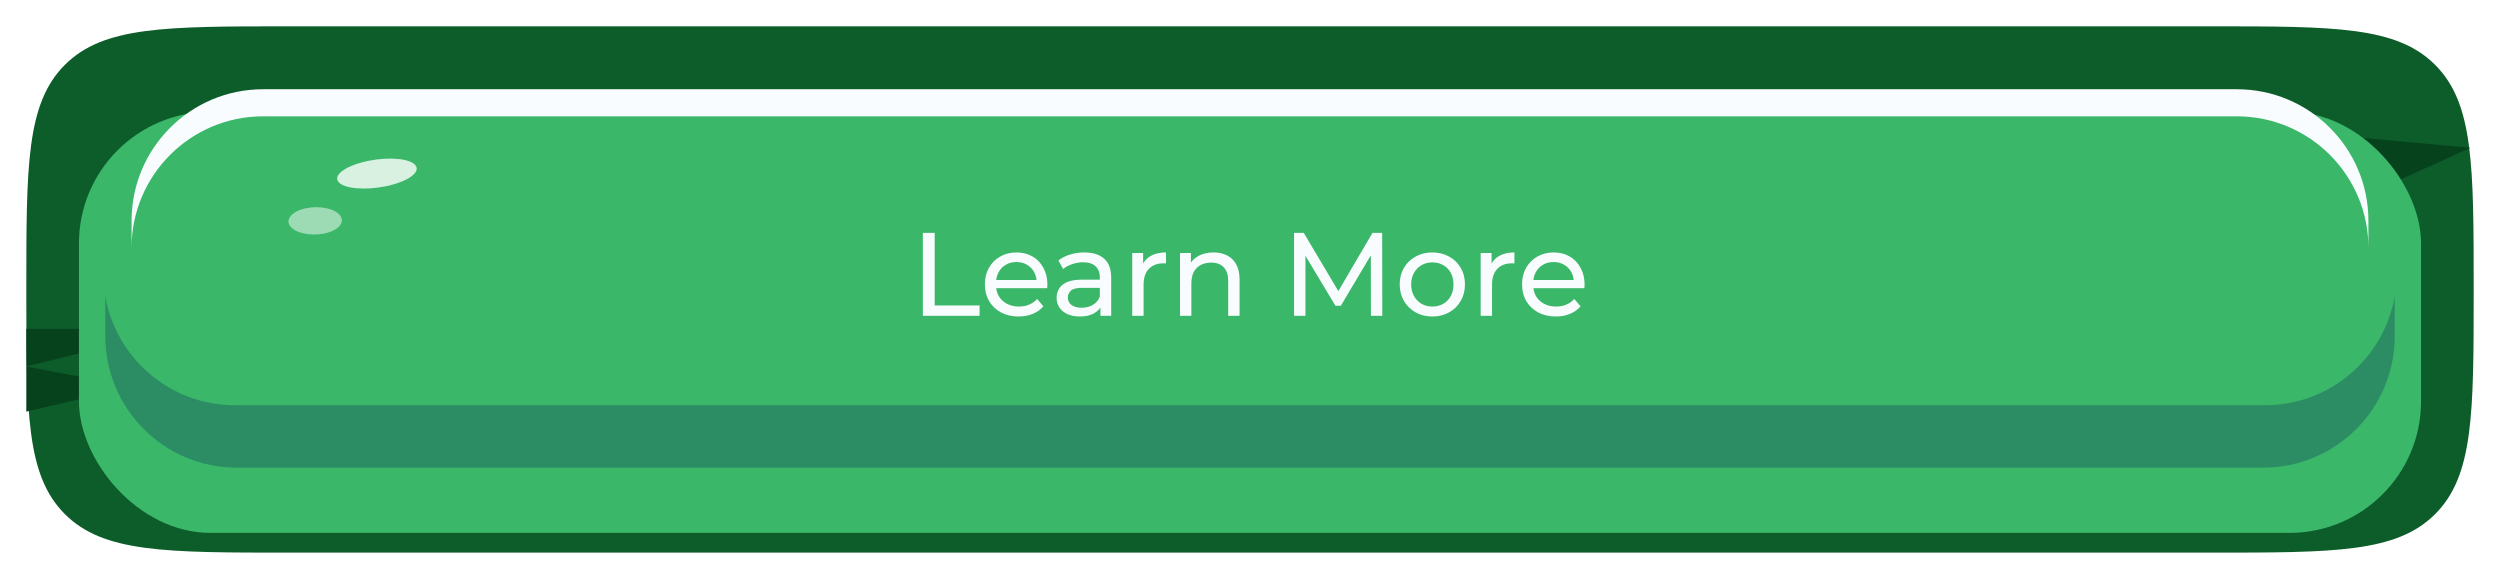 <svg width="380" height="88" viewBox="0 0 380 88" fill="none" xmlns="http://www.w3.org/2000/svg">
<g filter="url(#filter0_d_1_25)">
<path d="M4 42C4 23.144 4 13.716 9.858 7.858C15.716 2 25.144 2 44 2H336C354.856 2 364.284 2 370.142 7.858C376 13.716 376 23.144 376 42V42C376 60.856 376 70.284 370.142 76.142C364.284 82 354.856 82 336 82H44C25.144 82 15.716 82 9.858 76.142C4 70.284 4 60.856 4 42V42Z" fill="#0C5D2A"/>
</g>
<path d="M4 50H26.989L4 55.714L20.197 58.762L4 62.571V55.714V50Z" fill="#06421C"/>
<path d="M357.502 20.814L375.504 22.467L364.112 27.625L345.697 27.799L357.502 20.814Z" fill="#06421C"/>
<g filter="url(#filter1_d_1_25)">
<rect x="12" y="10" width="356" height="64" rx="20" fill="#3AB769"/>
</g>
<g opacity="0.3" filter="url(#filter2_f_1_25)">
<path d="M364 51.085C364 62.131 355.045 71.085 344 71.085H36C24.954 71.085 16 62.131 16 51.085V44.974C17.605 54.412 25.82 61.598 35.715 61.598H344.285C354.18 61.598 362.395 54.412 364 44.974V51.085Z" fill="#0A2B59"/>
</g>
<g filter="url(#filter3_f_1_25)">
<path d="M340 13.563C351.045 13.564 360 22.518 360 33.563V37.682C360 26.636 351.045 17.682 340 17.682H39.999C28.954 17.682 19.999 26.636 19.999 37.682V33.563C19.999 22.518 28.954 13.564 39.999 13.563H340Z" fill="#F9FCFF"/>
</g>
<ellipse opacity="0.8" cx="2.37" cy="6.01" rx="2.37" ry="6.01" transform="matrix(0.587 0.81 -0.979 0.204 61.789 23.238)" fill="white"/>
<ellipse opacity="0.5" cx="2.37" cy="3.894" rx="2.37" ry="3.894" transform="matrix(0.587 0.81 -0.979 0.204 50.331 30.857)" fill="white"/>
<path d="M140.272 48V35.4H142.072V46.434H148.894V48H140.272ZM154.832 48.108C153.812 48.108 152.912 47.898 152.132 47.478C151.364 47.058 150.764 46.482 150.332 45.75C149.912 45.018 149.702 44.178 149.702 43.23C149.702 42.282 149.906 41.442 150.314 40.71C150.734 39.978 151.304 39.408 152.024 39C152.756 38.58 153.578 38.37 154.49 38.37C155.414 38.37 156.23 38.574 156.938 38.982C157.646 39.39 158.198 39.966 158.594 40.71C159.002 41.442 159.206 42.3 159.206 43.284C159.206 43.356 159.2 43.44 159.188 43.536C159.188 43.632 159.182 43.722 159.17 43.806H151.052V42.564H158.27L157.568 42.996C157.58 42.384 157.454 41.838 157.19 41.358C156.926 40.878 156.56 40.506 156.092 40.242C155.636 39.966 155.102 39.828 154.49 39.828C153.89 39.828 153.356 39.966 152.888 40.242C152.42 40.506 152.054 40.884 151.79 41.376C151.526 41.856 151.394 42.408 151.394 43.032V43.32C151.394 43.956 151.538 44.526 151.826 45.03C152.126 45.522 152.54 45.906 153.068 46.182C153.596 46.458 154.202 46.596 154.886 46.596C155.45 46.596 155.96 46.5 156.416 46.308C156.884 46.116 157.292 45.828 157.64 45.444L158.594 46.56C158.162 47.064 157.622 47.448 156.974 47.712C156.338 47.976 155.624 48.108 154.832 48.108ZM167.264 48V45.984L167.174 45.606V42.168C167.174 41.436 166.958 40.872 166.526 40.476C166.106 40.068 165.47 39.864 164.618 39.864C164.054 39.864 163.502 39.96 162.962 40.152C162.422 40.332 161.966 40.578 161.594 40.89L160.874 39.594C161.366 39.198 161.954 38.898 162.638 38.694C163.334 38.478 164.06 38.37 164.816 38.37C166.124 38.37 167.132 38.688 167.84 39.324C168.548 39.96 168.902 40.932 168.902 42.24V48H167.264ZM164.132 48.108C163.424 48.108 162.8 47.988 162.26 47.748C161.732 47.508 161.324 47.178 161.036 46.758C160.748 46.326 160.604 45.84 160.604 45.3C160.604 44.784 160.724 44.316 160.964 43.896C161.216 43.476 161.618 43.14 162.17 42.888C162.734 42.636 163.49 42.51 164.438 42.51H167.462V43.752H164.51C163.646 43.752 163.064 43.896 162.764 44.184C162.464 44.472 162.314 44.82 162.314 45.228C162.314 45.696 162.5 46.074 162.872 46.362C163.244 46.638 163.76 46.776 164.42 46.776C165.068 46.776 165.632 46.632 166.112 46.344C166.604 46.056 166.958 45.636 167.174 45.084L167.516 46.272C167.288 46.836 166.886 47.286 166.31 47.622C165.734 47.946 165.008 48.108 164.132 48.108ZM172.1 48V38.46H173.756V41.052L173.594 40.404C173.858 39.744 174.302 39.24 174.926 38.892C175.55 38.544 176.318 38.37 177.23 38.37V40.044C177.158 40.032 177.086 40.026 177.014 40.026C176.954 40.026 176.894 40.026 176.834 40.026C175.91 40.026 175.178 40.302 174.638 40.854C174.098 41.406 173.828 42.204 173.828 43.248V48H172.1ZM184.454 38.37C185.234 38.37 185.918 38.52 186.506 38.82C187.106 39.12 187.574 39.576 187.91 40.188C188.246 40.8 188.414 41.574 188.414 42.51V48H186.686V42.708C186.686 41.784 186.458 41.088 186.002 40.62C185.558 40.152 184.928 39.918 184.112 39.918C183.5 39.918 182.966 40.038 182.51 40.278C182.054 40.518 181.7 40.872 181.448 41.34C181.208 41.808 181.088 42.39 181.088 43.086V48H179.36V38.46H181.016V41.034L180.746 40.35C181.058 39.726 181.538 39.24 182.186 38.892C182.834 38.544 183.59 38.37 184.454 38.37ZM196.698 48V35.4H198.174L203.826 44.922H203.034L208.614 35.4H210.09L210.108 48H208.38L208.362 38.118H208.776L203.808 46.47H202.98L197.976 38.118H198.426V48H196.698ZM217.723 48.108C216.763 48.108 215.911 47.898 215.167 47.478C214.423 47.058 213.835 46.482 213.403 45.75C212.971 45.006 212.755 44.166 212.755 43.23C212.755 42.282 212.971 41.442 213.403 40.71C213.835 39.978 214.423 39.408 215.167 39C215.911 38.58 216.763 38.37 217.723 38.37C218.671 38.37 219.517 38.58 220.261 39C221.017 39.408 221.605 39.978 222.025 40.71C222.457 41.43 222.673 42.27 222.673 43.23C222.673 44.178 222.457 45.018 222.025 45.75C221.605 46.482 221.017 47.058 220.261 47.478C219.517 47.898 218.671 48.108 217.723 48.108ZM217.723 46.596C218.335 46.596 218.881 46.458 219.361 46.182C219.853 45.906 220.237 45.516 220.513 45.012C220.789 44.496 220.927 43.902 220.927 43.23C220.927 42.546 220.789 41.958 220.513 41.466C220.237 40.962 219.853 40.572 219.361 40.296C218.881 40.02 218.335 39.882 217.723 39.882C217.111 39.882 216.565 40.02 216.085 40.296C215.605 40.572 215.221 40.962 214.933 41.466C214.645 41.958 214.501 42.546 214.501 43.23C214.501 43.902 214.645 44.496 214.933 45.012C215.221 45.516 215.605 45.906 216.085 46.182C216.565 46.458 217.111 46.596 217.723 46.596ZM225.063 48V38.46H226.719V41.052L226.557 40.404C226.821 39.744 227.265 39.24 227.889 38.892C228.513 38.544 229.281 38.37 230.193 38.37V40.044C230.121 40.032 230.049 40.026 229.977 40.026C229.917 40.026 229.857 40.026 229.797 40.026C228.873 40.026 228.141 40.302 227.601 40.854C227.061 41.406 226.791 42.204 226.791 43.248V48H225.063ZM236.483 48.108C235.463 48.108 234.563 47.898 233.783 47.478C233.015 47.058 232.415 46.482 231.983 45.75C231.563 45.018 231.353 44.178 231.353 43.23C231.353 42.282 231.557 41.442 231.965 40.71C232.385 39.978 232.955 39.408 233.675 39C234.407 38.58 235.229 38.37 236.141 38.37C237.065 38.37 237.881 38.574 238.589 38.982C239.297 39.39 239.849 39.966 240.245 40.71C240.653 41.442 240.857 42.3 240.857 43.284C240.857 43.356 240.851 43.44 240.839 43.536C240.839 43.632 240.833 43.722 240.821 43.806H232.703V42.564H239.921L239.219 42.996C239.231 42.384 239.105 41.838 238.841 41.358C238.577 40.878 238.211 40.506 237.743 40.242C237.287 39.966 236.753 39.828 236.141 39.828C235.541 39.828 235.007 39.966 234.539 40.242C234.071 40.506 233.705 40.884 233.441 41.376C233.177 41.856 233.045 42.408 233.045 43.032V43.32C233.045 43.956 233.189 44.526 233.477 45.03C233.777 45.522 234.191 45.906 234.719 46.182C235.247 46.458 235.853 46.596 236.537 46.596C237.101 46.596 237.611 46.5 238.067 46.308C238.535 46.116 238.943 45.828 239.291 45.444L240.245 46.56C239.813 47.064 239.273 47.448 238.625 47.712C237.989 47.976 237.275 48.108 236.483 48.108Z" fill="#F9FCFF"/>
<defs>
<filter id="filter0_d_1_25" x="0" y="0" width="380" height="88" filterUnits="userSpaceOnUse" color-interpolation-filters="sRGB">
<feFlood flood-opacity="0" result="BackgroundImageFix"/>
<feColorMatrix in="SourceAlpha" type="matrix" values="0 0 0 0 0 0 0 0 0 0 0 0 0 0 0 0 0 0 127 0" result="hardAlpha"/>
<feOffset dy="2"/>
<feGaussianBlur stdDeviation="2"/>
<feComposite in2="hardAlpha" operator="out"/>
<feColorMatrix type="matrix" values="0 0 0 0 0 0 0 0 0 0 0 0 0 0 0 0 0 0 0.2 0"/>
<feBlend mode="normal" in2="BackgroundImageFix" result="effect1_dropShadow_1_25"/>
<feBlend mode="normal" in="SourceGraphic" in2="effect1_dropShadow_1_25" result="shape"/>
</filter>
<filter id="filter1_d_1_25" x="8" y="10" width="364" height="75" filterUnits="userSpaceOnUse" color-interpolation-filters="sRGB">
<feFlood flood-opacity="0" result="BackgroundImageFix"/>
<feColorMatrix in="SourceAlpha" type="matrix" values="0 0 0 0 0 0 0 0 0 0 0 0 0 0 0 0 0 0 127 0" result="hardAlpha"/>
<feOffset dy="7"/>
<feGaussianBlur stdDeviation="2"/>
<feComposite in2="hardAlpha" operator="out"/>
<feColorMatrix type="matrix" values="0 0 0 0 0 0 0 0 0 0 0 0 0 0 0 0 0 0 0.2 0"/>
<feBlend mode="normal" in2="BackgroundImageFix" result="effect1_dropShadow_1_25"/>
<feBlend mode="normal" in="SourceGraphic" in2="effect1_dropShadow_1_25" result="shape"/>
</filter>
<filter id="filter2_f_1_25" x="8" y="36.974" width="364" height="42.111" filterUnits="userSpaceOnUse" color-interpolation-filters="sRGB">
<feFlood flood-opacity="0" result="BackgroundImageFix"/>
<feBlend mode="normal" in="SourceGraphic" in2="BackgroundImageFix" result="shape"/>
<feGaussianBlur stdDeviation="4" result="effect1_foregroundBlur_1_25"/>
</filter>
<filter id="filter3_f_1_25" x="13.999" y="7.563" width="352.001" height="36.118" filterUnits="userSpaceOnUse" color-interpolation-filters="sRGB">
<feFlood flood-opacity="0" result="BackgroundImageFix"/>
<feBlend mode="normal" in="SourceGraphic" in2="BackgroundImageFix" result="shape"/>
<feGaussianBlur stdDeviation="3" result="effect1_foregroundBlur_1_25"/>
</filter>
</defs>
</svg>
